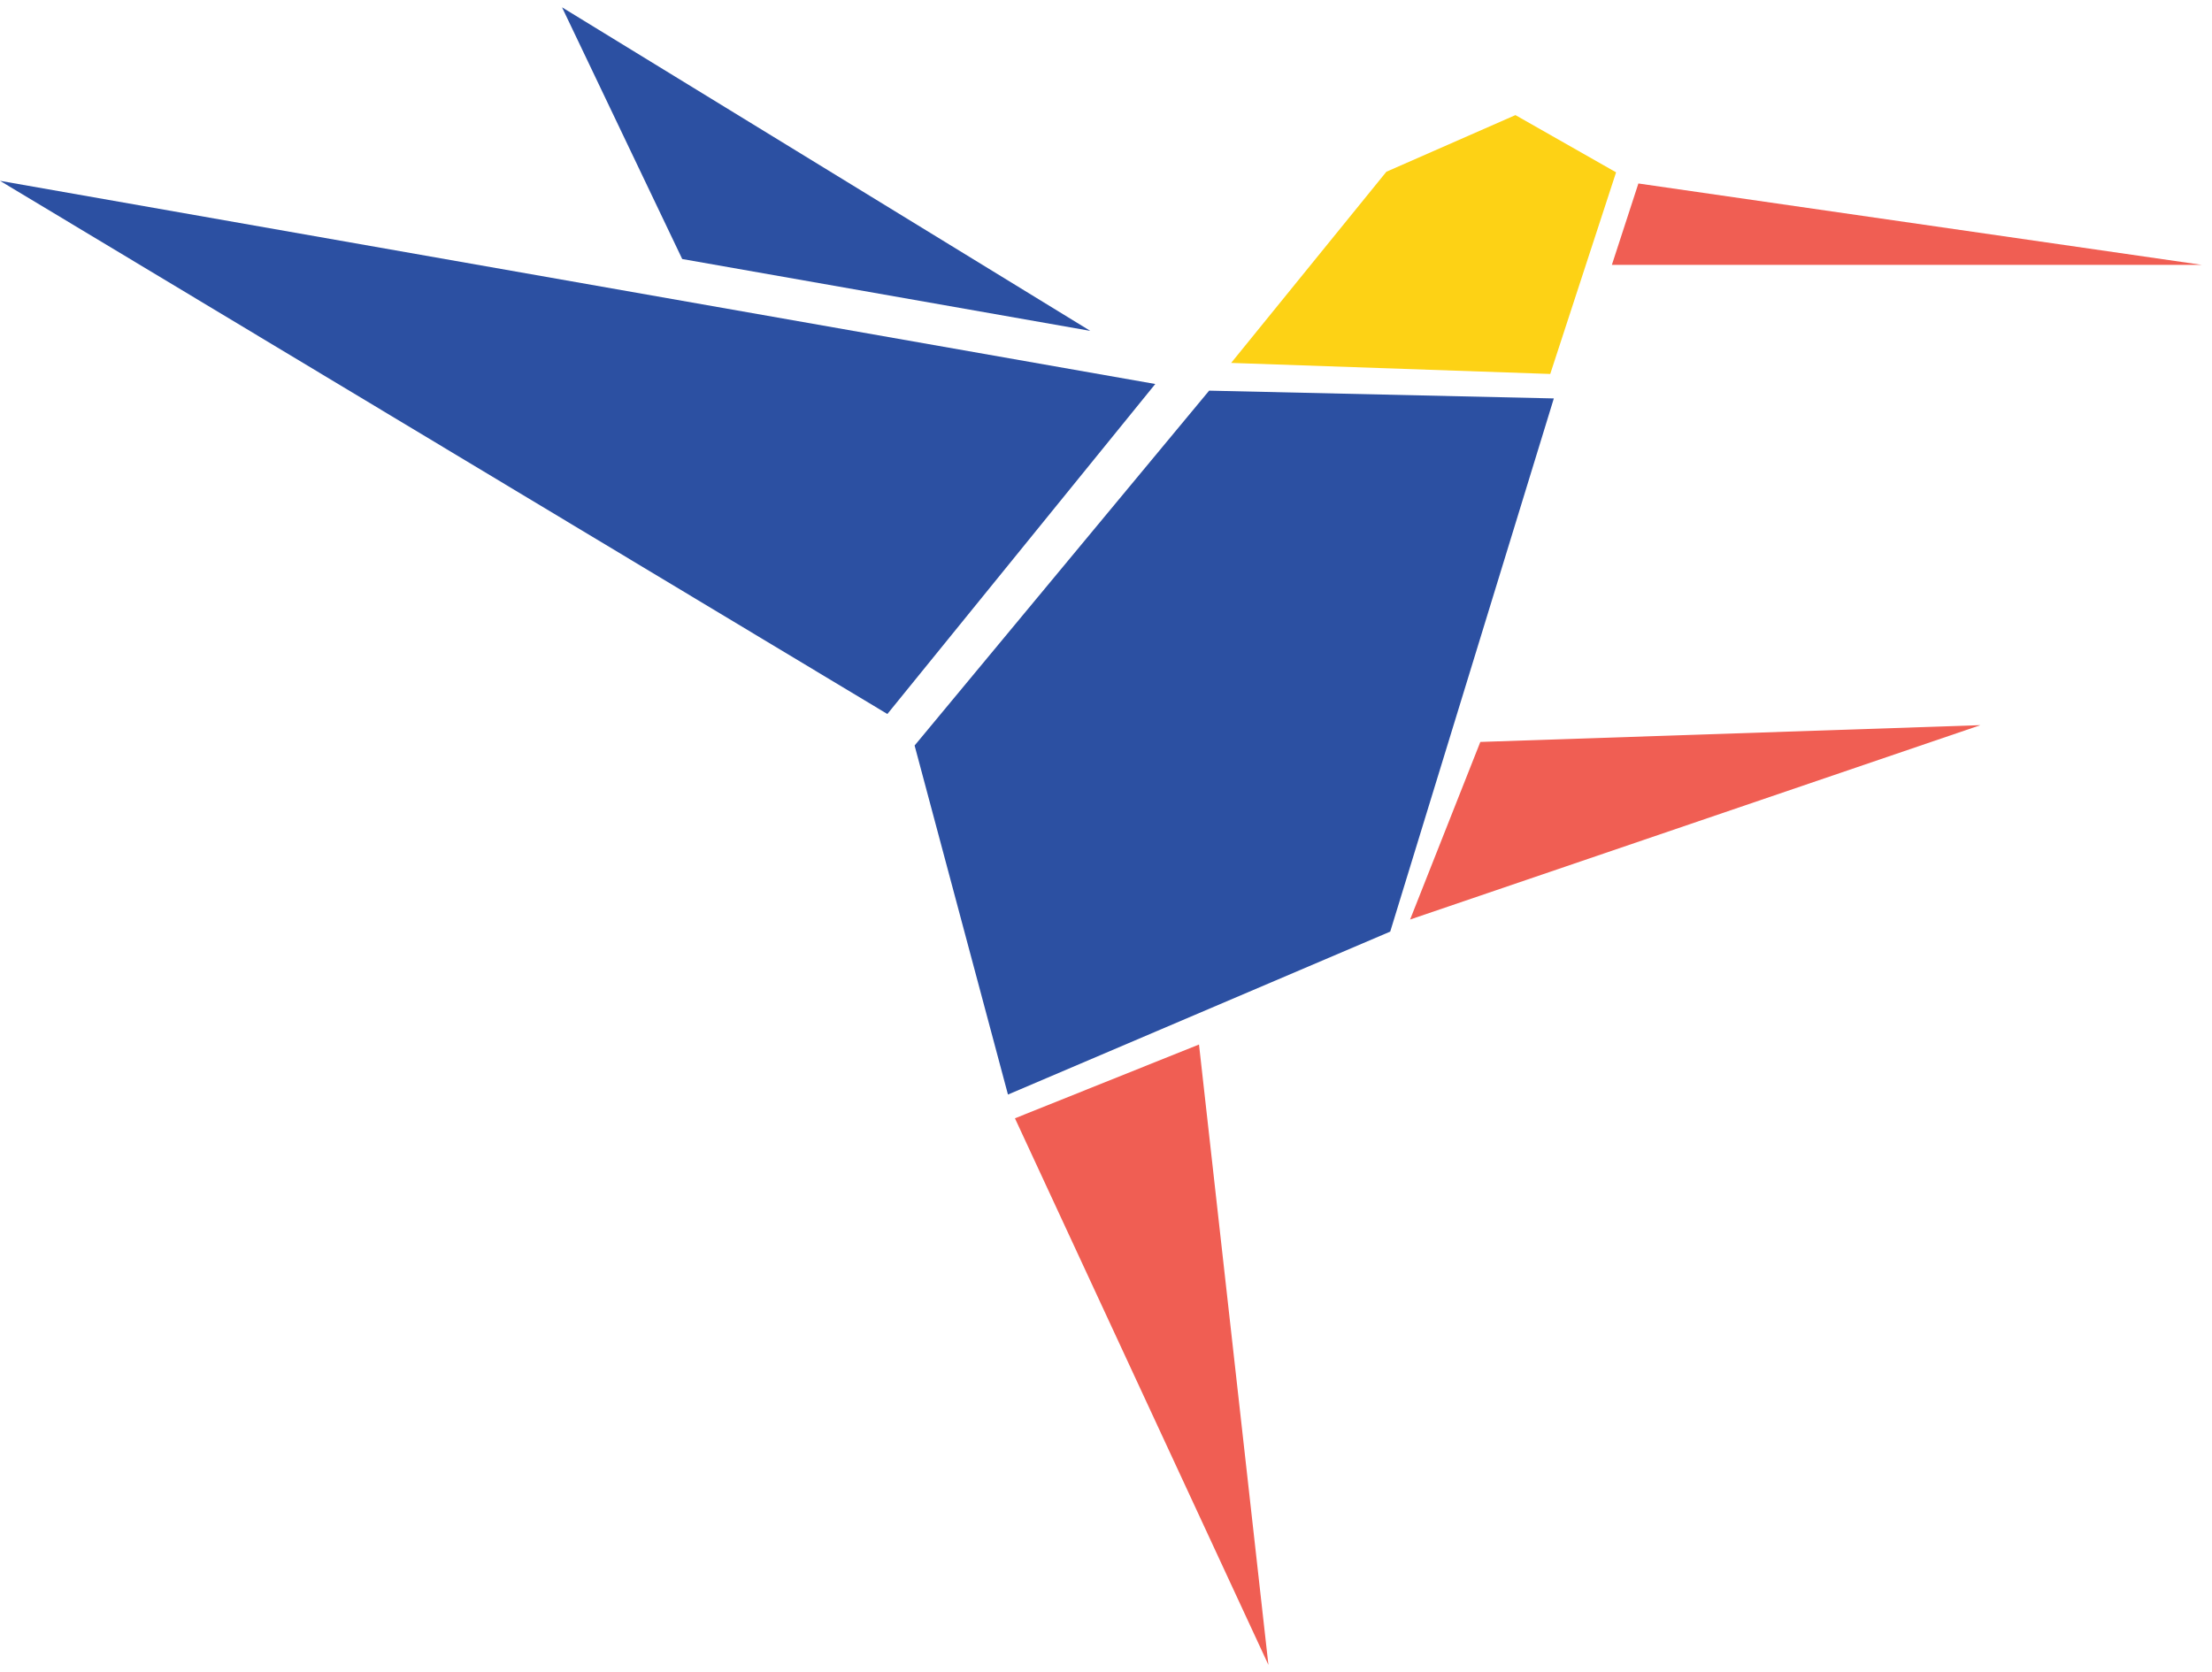 <svg width="205" height="155" viewBox="0 0 205 155" fill="none" xmlns="http://www.w3.org/2000/svg">
<path d="M144.003 36.931L128.841 86.352L93.415 101.456L84.762 69.103L112.058 36.21L144.003 36.931Z" fill="#2C50A2"/>
<path d="M63.226 24.009L101.043 30.669L52.087 0.679L63.226 24.009Z" fill="#2C50A2"/>
<path d="M82.238 66.181L107.067 35.593L0 16.76L82.238 66.181Z" fill="#2C50A2"/>
<path d="M151.84 17.007L149.383 24.55H204.06L151.84 17.007Z" fill="#F05E53"/>
<path d="M149.772 15.973L143.671 34.663L114.098 33.639L128.472 15.935V15.925L140.445 10.669L149.772 15.973Z" fill="#FDD215"/>
<path d="M111.119 96.817L117.552 154.321L94.061 103.657L111.119 96.817Z" fill="#F05E53"/>
<path d="M137.191 68.771L183.538 67.216L130.683 85.232L137.191 68.771Z" fill="#F05E53"/>
</svg>

